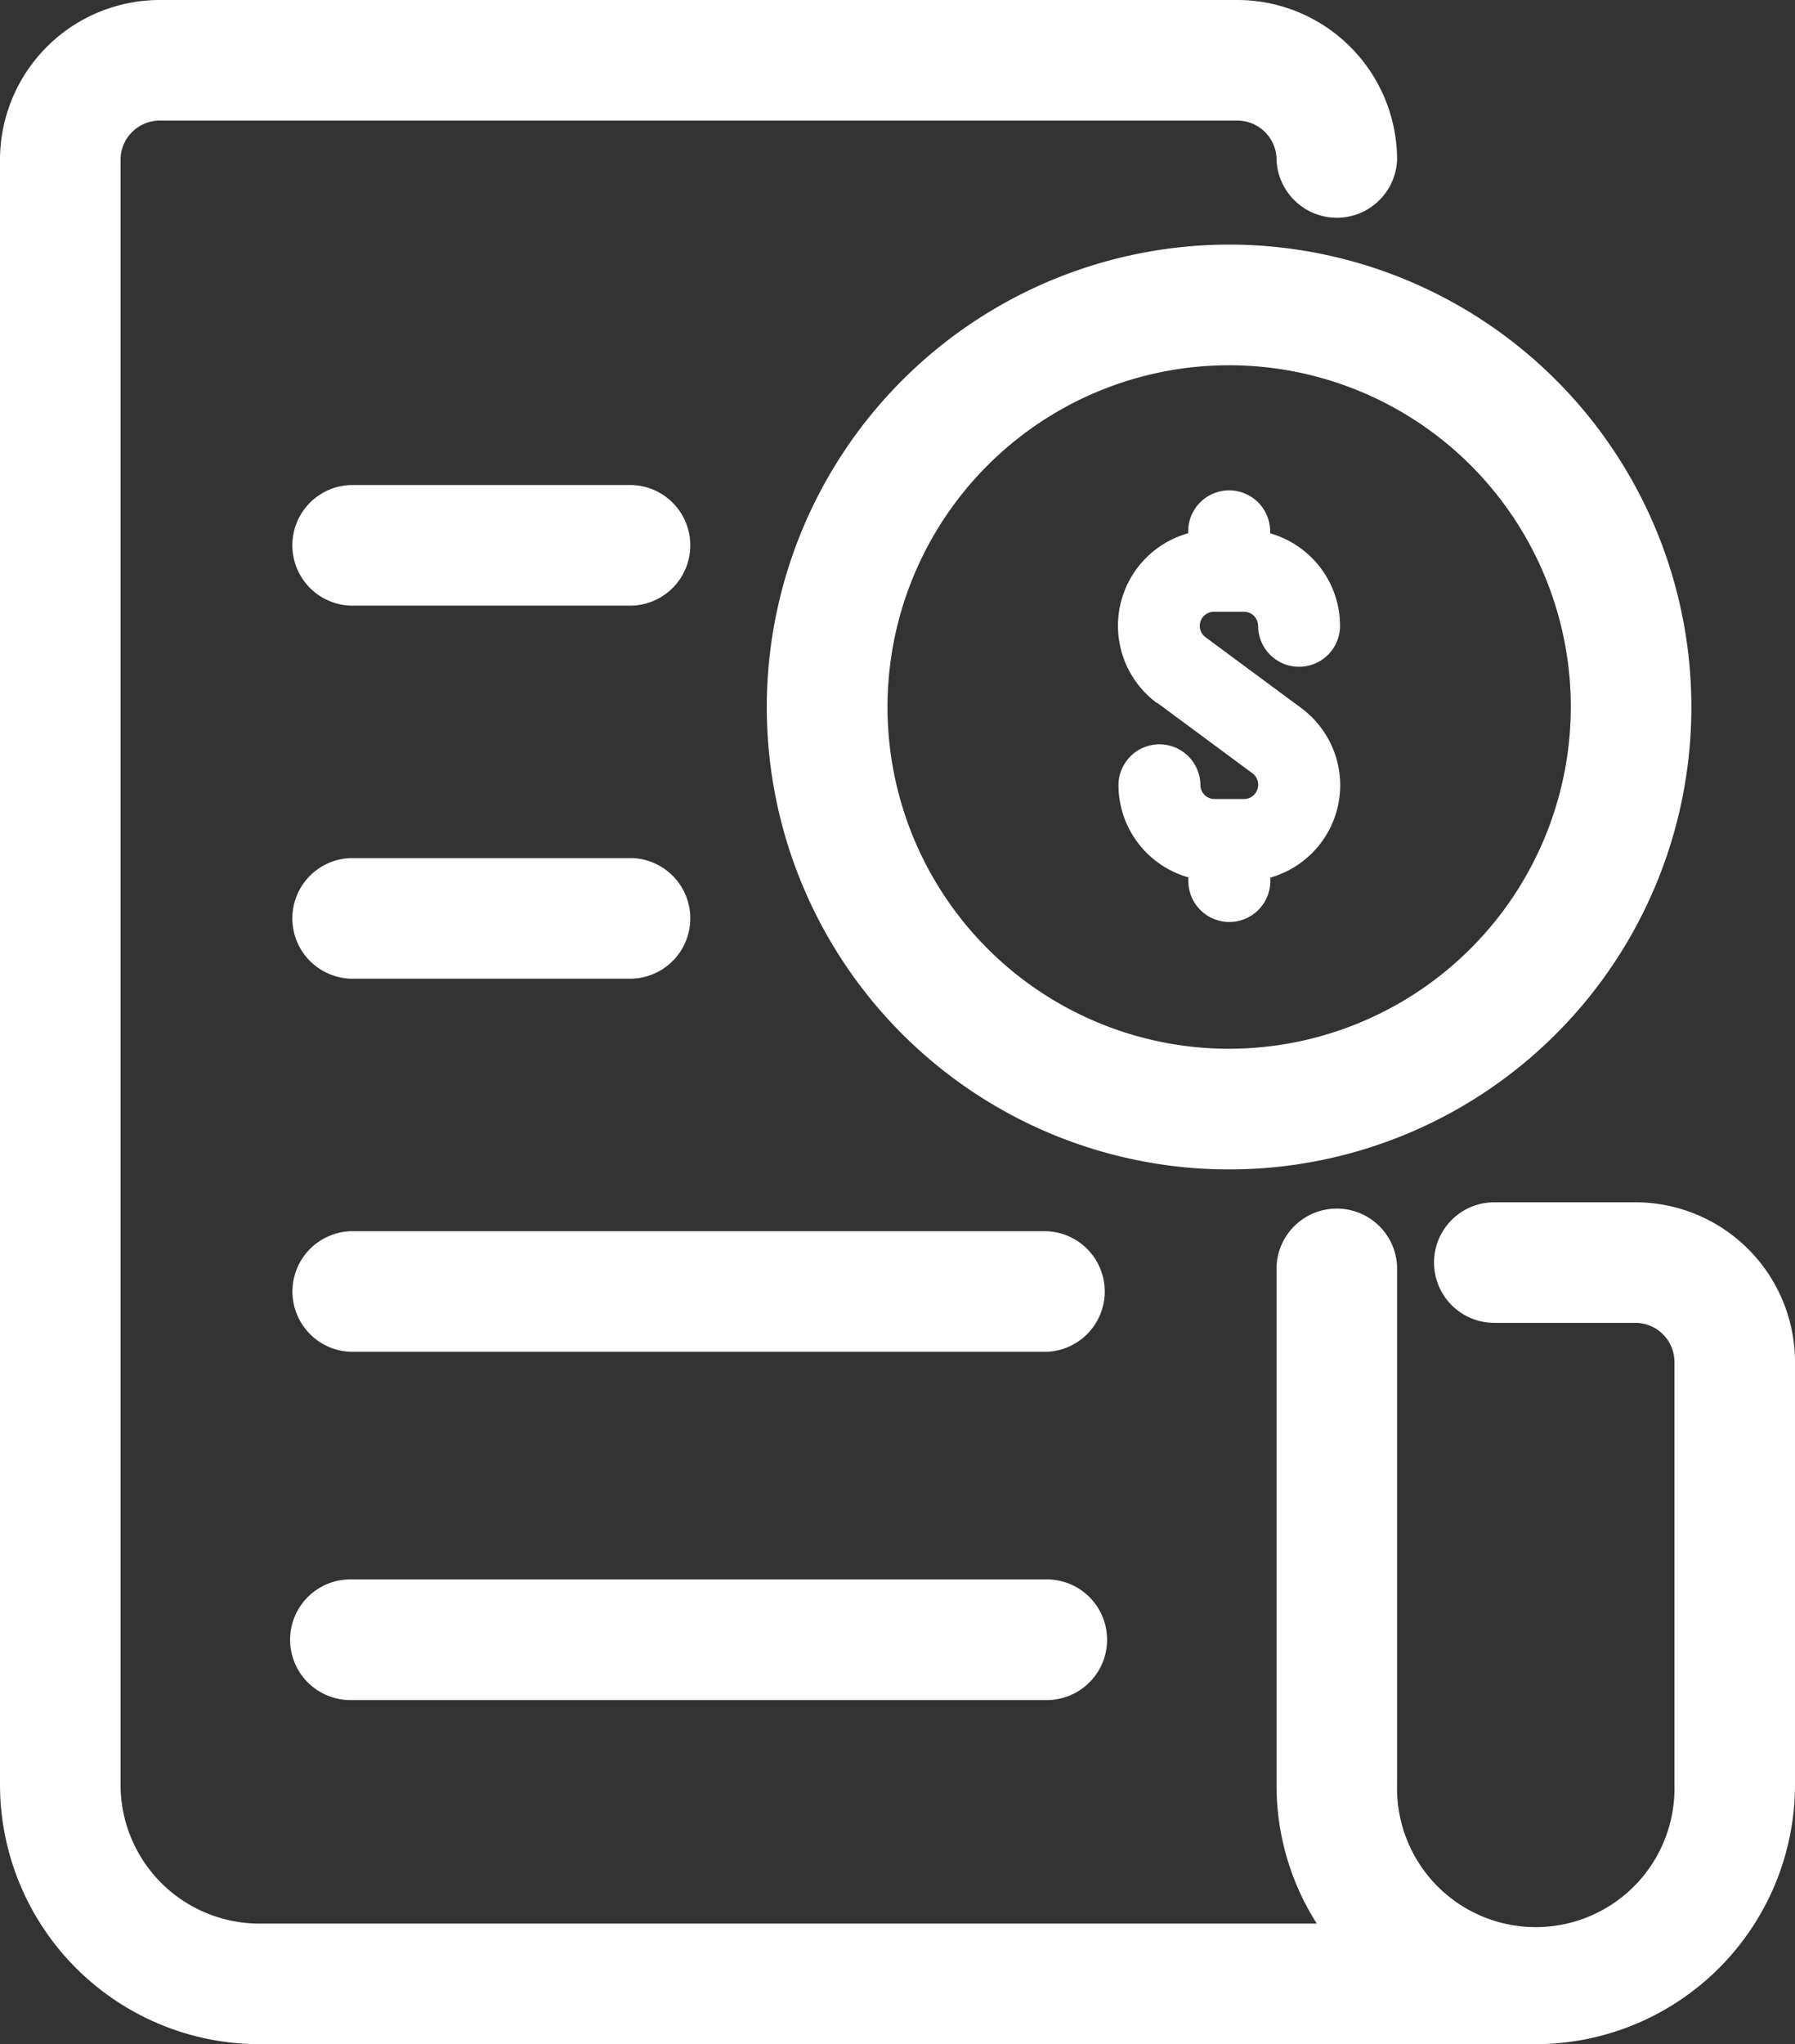 <svg xmlns="http://www.w3.org/2000/svg" width="19.849" height="22.598" viewBox="0 0 19.849 22.598">
  <rect x="0" y="0" width="19.849" height="22.598" fill="#333333" stroke="none"/>
  <g id="Group_7" data-name="Group 7" transform="translate(-1247.86 -360.262)">
    <path id="Path_48" data-name="Path 48" d="M1256.339,368.077a5.112,5.112,0,1,0,5.112-5.111A5.117,5.117,0,0,0,1256.339,368.077Zm5.112,3.779a3.778,3.778,0,1,1,3.779-3.779A3.783,3.783,0,0,1,1261.451,371.856Z" fill="#fff"/>
    <path id="Path_49" data-name="Path 49" d="M1265.943,373.553h-1.559a.666.666,0,0,0,0,1.333h1.559a.433.433,0,0,1,.433.432v4.675a1.534,1.534,0,1,1-3.067,0v-5.729a.667.667,0,0,0-1.333,0v5.729a2.84,2.84,0,0,0,.445,1.534h-11.694a1.536,1.536,0,0,1-1.534-1.534V362.028a.434.434,0,0,1,.434-.433h11.915a.434.434,0,0,1,.434.433.667.667,0,0,0,1.333,0,1.768,1.768,0,0,0-1.767-1.766h-11.915a1.768,1.768,0,0,0-1.767,1.766v17.965a2.871,2.871,0,0,0,2.867,2.867h14.115a2.87,2.87,0,0,0,2.867-2.867v-4.675A1.767,1.767,0,0,0,1265.943,373.553Z" fill="#fff"/>
    <path id="Path_50" data-name="Path 50" d="M1251.734,371.081h3.118a.667.667,0,0,0,0-1.333h-3.118a.667.667,0,0,0,0,1.333Z" fill="#fff"/>
    <path id="Path_51" data-name="Path 51" d="M1251.734,366.957h3.118a.667.667,0,0,0,0-1.333h-3.118a.667.667,0,0,0,0,1.333Z" fill="#fff"/>
    <path id="Path_52" data-name="Path 52" d="M1259.435,373.873h-7.7a.667.667,0,0,0,0,1.333h7.7a.667.667,0,0,0,0-1.333Z" fill="#fff"/>
    <path id="Path_53" data-name="Path 53" d="M1259.435,377.722h-7.7a.667.667,0,0,0,0,1.334h7.7a.667.667,0,0,0,0-1.334Z" fill="#fff"/>
    <path id="Path_32" data-name="Path 32" d="M1260.654,368.03l1.06.784a.158.158,0,0,1-.092.281h-.332a.155.155,0,0,1-.156-.154.453.453,0,1,0-.906.005,1.062,1.062,0,0,0,.773,1.015v.022a.453.453,0,0,0,.906.036v-.055a1.063,1.063,0,0,0,.773-1.031h0a1.065,1.065,0,0,0-.43-.843l-1.06-.784a.156.156,0,0,1-.032-.218.155.155,0,0,1,.125-.063h.333a.156.156,0,0,1,.156.155.453.453,0,1,0,.906,0,1.064,1.064,0,0,0-.773-1.022v-.022a.453.453,0,0,0-.906,0v.021a1.062,1.062,0,0,0-.347,1.876Z" fill="#fff"/>
  </g>
</svg>
